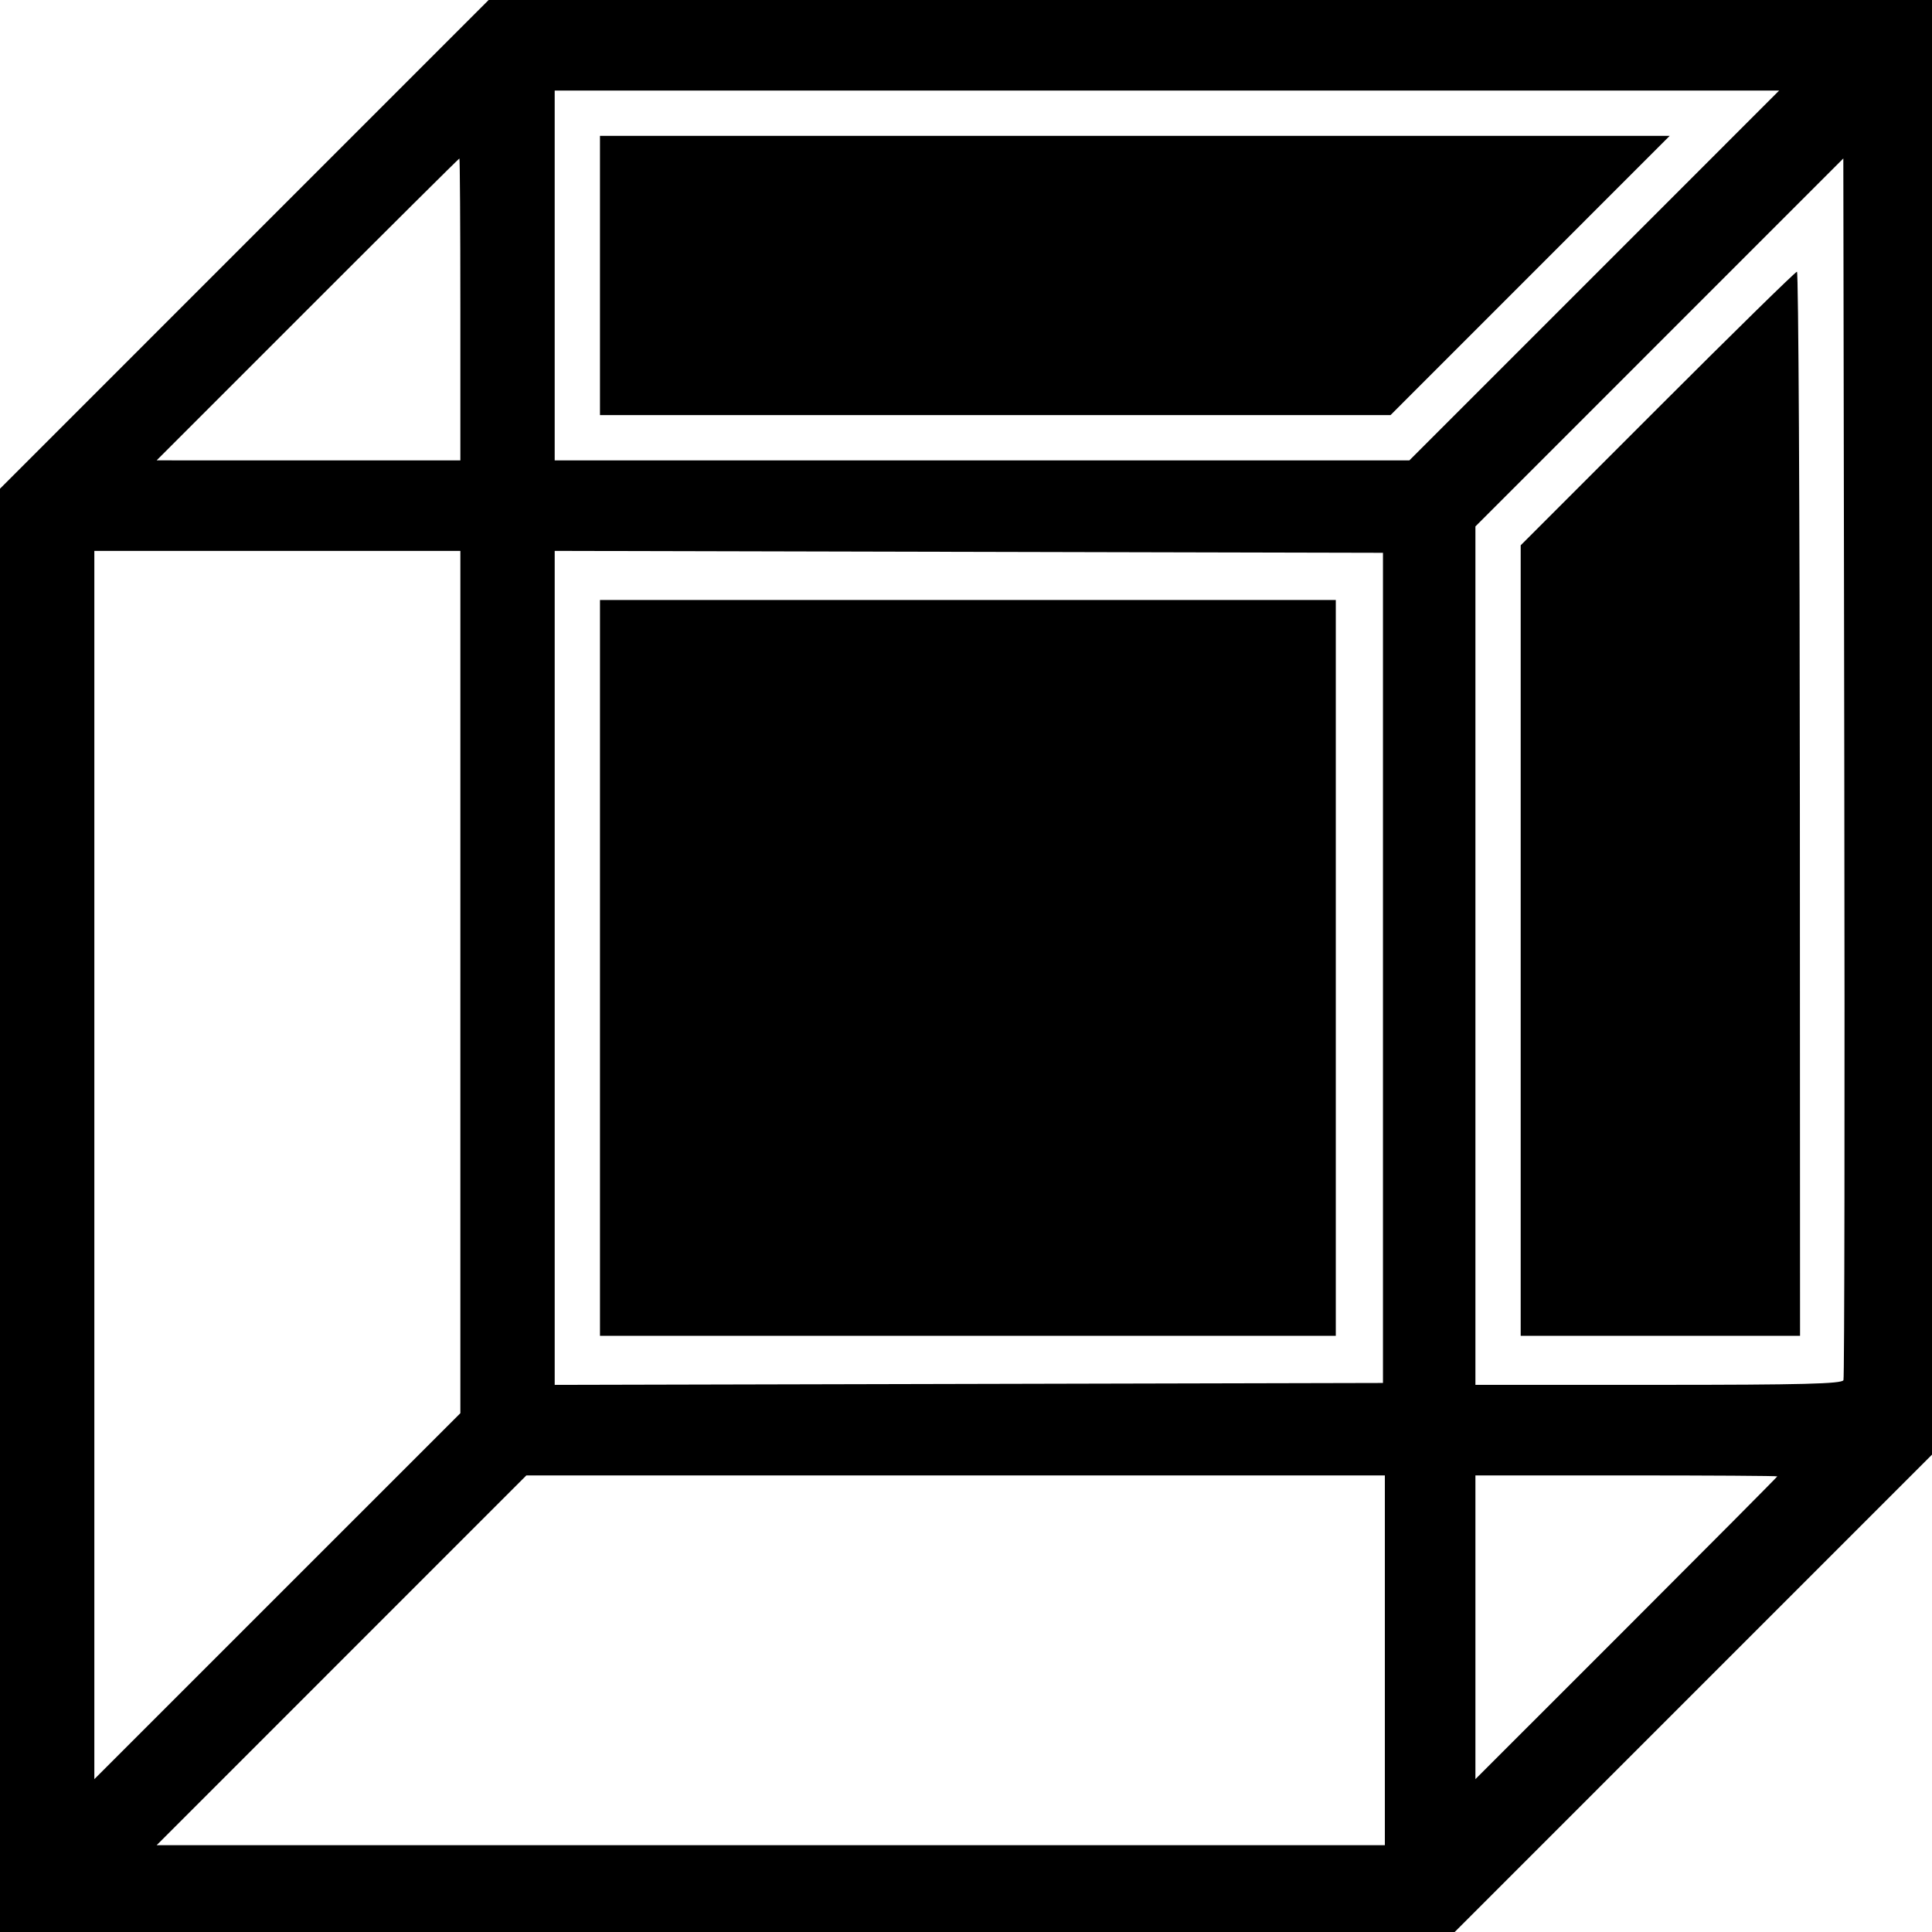 <?xml version="1.0" encoding="UTF-8" standalone="no"?>
<svg
   xmlns:dc="http://purl.org/dc/elements/1.1/"
   xmlns:cc="http://creativecommons.org/ns#"
   xmlns:rdf="http://www.w3.org/1999/02/22-rdf-syntax-ns#"
   xmlns:svg="http://www.w3.org/2000/svg"
   xmlns="http://www.w3.org/2000/svg"
   version="1.1"
   viewBox="0, 0, 400,400"
   height="400"
   width="400"
   id="svg">
  <defs
     id="defs7" />
  <path
     id="path0"
     d="M 50.584,50.588 0,101.176 V 250.588 400 H 150.588 301.176 L 350.588,350.584 400,301.167 V 150.584 0 H 250.584 101.167 L 50.584,50.588 m 279.494,6.443 -38.275,38.281 -88.48,0.001 H 114.844 V 57.031 18.75 h 126.755 126.754 l -38.275,38.281 m -205.859,0 v 28.907 h 81.84 l 81.84,-0.001 28.898,-28.906 28.898,-28.906 H 234.957 124.219 v 28.906 m -28.906,7.032 v 31.25 H 63.871 L 32.429,95.312 63.672,64.063 c 17.183,-17.188 31.332,-31.25 31.442,-31.25 0.109,0 0.199,14.062 0.199,31.25 M 381.67,285.742 c -0.29,0.763 -8.673,0.977 -38.286,0.977 H 305.469 V 197.855 108.99 l 38.086,-38.092 38.086,-38.092 0.2,125.98 c 0.111,69.289 0.034,126.419 -0.171,126.956 M 343.16,84.574 314.844,112.899 v 81.832 81.832 h 28.918 28.919 L 372.643,166.406 C 372.622,105.82 372.351,56.25 372.041,56.25 c -0.311,0 -13.307,12.746 -28.881,28.324 M 95.313,203.323 v 89.261 L 57.422,330.469 19.531,368.353 V 241.208 114.063 h 37.891 37.891 v 89.26 m 191.015,-2.932 v 85.937 l -85.742,0.199 -85.742,0.199 v -86.335 -86.335 l 85.742,0.198 85.742,0.199 v 85.938 m -162.109,0 v 76.172 h 76.172 76.172 v -76.172 -76.172 h -76.172 -76.172 v 76.172 m 162.5,143.359 v 38.281 H 159.573 32.428 l 38.275,-38.281 38.275,-38.281 h 88.871 88.87 v 38.281 m 81.25,-38.082 c 0,0.109 -14.063,14.258 -31.25,31.441 l -31.25,31.243 V 336.91 305.469 h 31.25 c 17.187,0 31.25,0.089 31.25,0.199"
     style="fill:#000000;fill-rule:evenodd;stroke:none" />
</svg>
